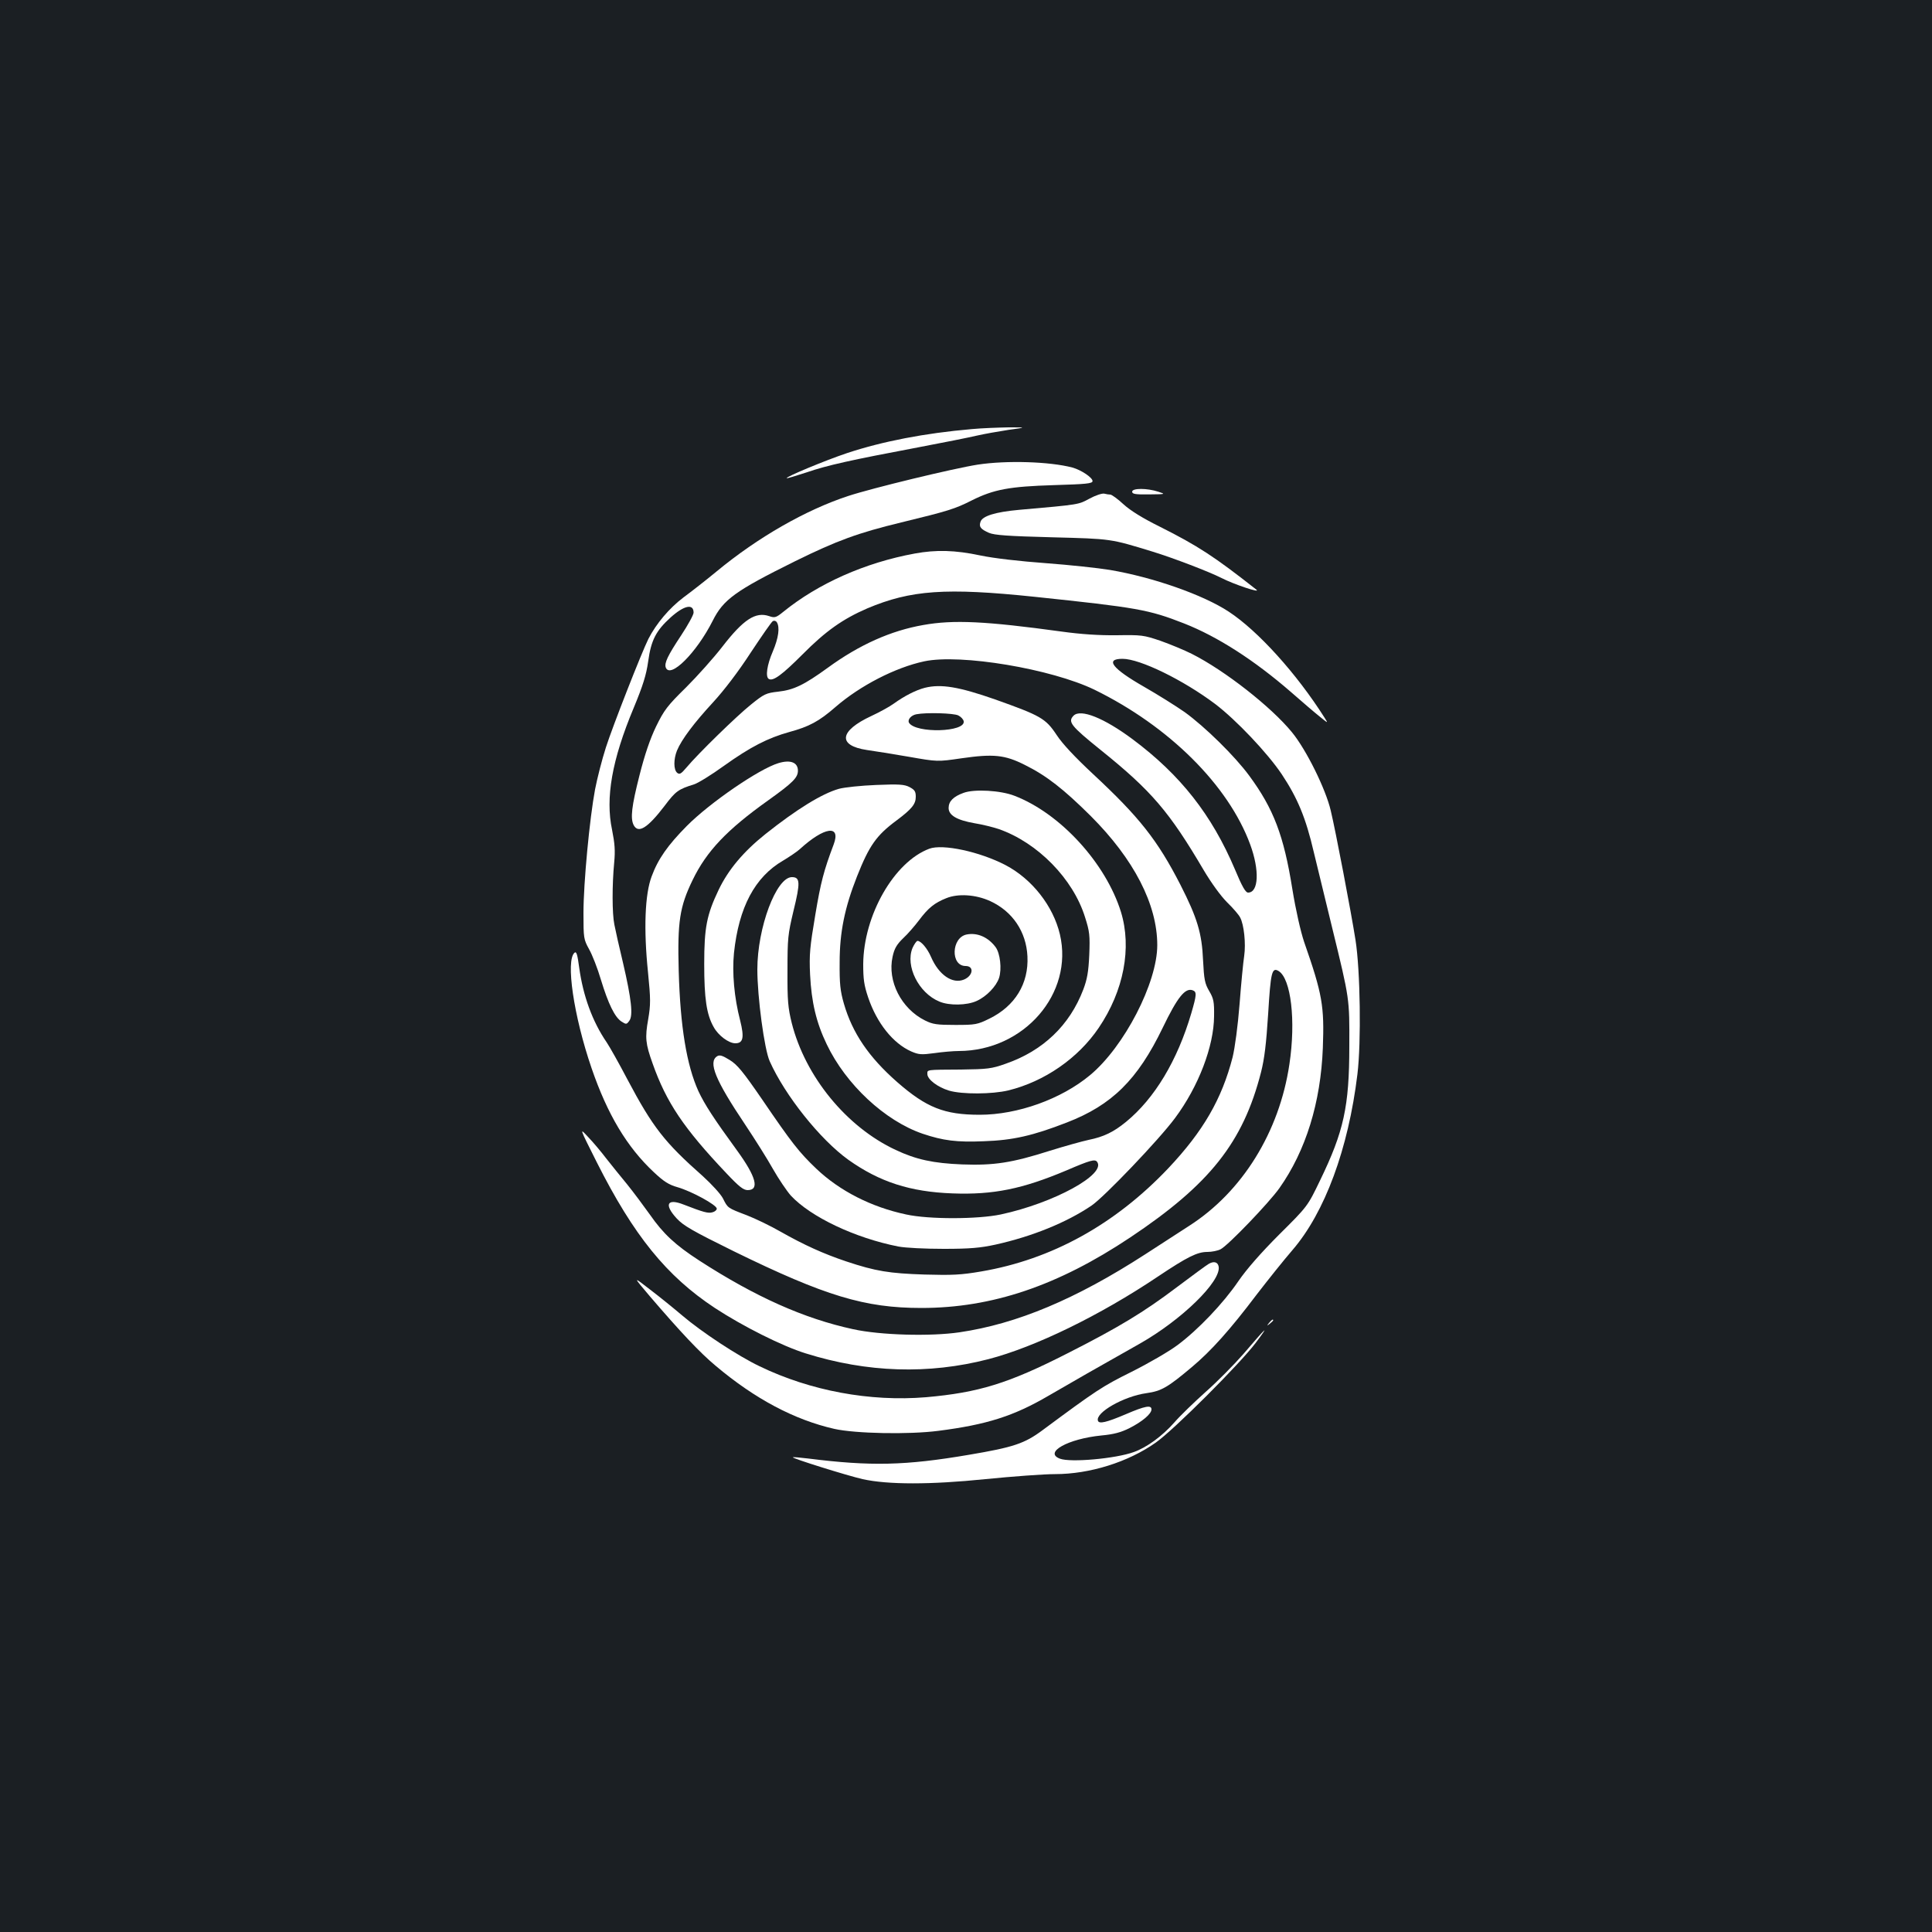 <?xml version="1.0" standalone="no"?>
<!DOCTYPE svg PUBLIC "-//W3C//DTD SVG 20010904//EN"
 "http://www.w3.org/TR/2001/REC-SVG-20010904/DTD/svg10.dtd">
<svg version="1.0" xmlns="http://www.w3.org/2000/svg"
 width="1000pt" height="1000pt" viewBox="0 0 1000 1000"
 preserveAspectRatio="xMidYMid meet">
<rect width="100%" height="100%" fill="#1b1f23"/>
<g transform="translate(0,1000) scale(0.1,-0.1)"
fill="#ffffff" stroke="none">
<path d="M5030 7779 c-244 -21 -464 -64 -645 -124 -114 -38 -320 -124 -313
-130 2 -2 48 12 103 30 108 37 225 63 580 130 127 24 262 51 300 60 39 9 113
22 165 30 95 13 95 13 0 13 -52 -1 -138 -4 -190 -9z"/>
<path d="M5060 7595 c-127 -20 -548 -122 -669 -162 -220 -72 -468 -214 -681
-390 -52 -43 -130 -104 -172 -135 -73 -55 -141 -135 -182 -215 -35 -70 -186
-455 -220 -562 -20 -62 -45 -160 -56 -217 -28 -149 -60 -484 -60 -640 0 -130
1 -136 29 -187 16 -28 44 -99 61 -157 39 -128 72 -194 106 -217 25 -16 27 -16
41 3 21 27 11 114 -32 299 -20 83 -40 172 -45 199 -12 57 -12 207 -1 321 6 63
3 99 -11 170 -35 165 -1 361 112 631 48 116 65 170 75 241 15 110 41 159 116
227 70 63 119 73 119 25 0 -11 -29 -64 -64 -117 -71 -107 -88 -144 -80 -167
23 -60 159 76 243 242 55 110 117 155 426 308 217 107 327 147 550 201 243 59
278 70 365 114 114 57 195 72 425 79 166 5 200 8 200 21 0 18 -58 57 -104 70
-118 31 -341 38 -491 15z"/>
<path d="M5860 7455 c0 -12 16 -15 88 -14 86 1 87 1 47 14 -58 19 -135 19
-135 0z"/>
<path d="M5639 7419 c-58 -31 -46 -30 -365 -58 -122 -11 -190 -32 -199 -62 -9
-26 1 -38 44 -57 28 -12 98 -17 326 -23 309 -8 301 -7 520 -74 108 -33 295
-105 356 -136 66 -34 208 -81 182 -61 -217 171 -303 227 -500 326 -87 43 -152
83 -188 116 -30 28 -61 50 -68 50 -6 0 -21 2 -32 5 -11 2 -45 -9 -76 -26z"/>
<path d="M4735 7135 c-257 -47 -500 -155 -681 -302 -37 -30 -44 -32 -73 -22
-70 24 -133 -17 -242 -158 -44 -57 -129 -152 -188 -211 -97 -95 -114 -118
-155 -202 -31 -64 -59 -146 -86 -253 -41 -161 -48 -223 -30 -258 24 -45 72
-15 160 100 57 76 71 86 152 111 20 6 90 49 155 96 137 98 227 144 338 175
103 28 154 55 240 130 127 110 309 204 459 236 188 40 658 -39 881 -147 386
-189 693 -494 806 -801 49 -133 44 -249 -11 -249 -13 0 -31 31 -68 120 -120
283 -282 489 -530 674 -148 110 -268 158 -305 122 -31 -32 -16 -52 139 -177
265 -213 356 -320 535 -624 38 -64 87 -132 120 -165 31 -30 62 -66 68 -79 20
-37 30 -135 21 -198 -5 -32 -16 -144 -24 -250 -9 -114 -24 -225 -36 -275 -56
-217 -152 -383 -333 -575 -276 -291 -604 -472 -968 -534 -105 -18 -150 -20
-294 -16 -182 6 -252 17 -405 68 -119 40 -218 85 -340 154 -52 30 -131 68
-175 85 -100 38 -98 37 -123 87 -12 23 -58 73 -104 115 -198 175 -259 253
-390 500 -44 84 -93 171 -108 193 -74 108 -122 241 -142 386 -9 67 -14 86 -24
78 -47 -39 -5 -327 88 -598 82 -239 183 -408 322 -538 51 -48 77 -65 123 -78
73 -21 203 -92 203 -111 0 -7 -10 -16 -23 -19 -22 -6 -45 0 -148 40 -86 34
-103 1 -37 -71 35 -38 82 -65 297 -171 472 -231 677 -293 970 -293 366 0 706
115 1081 365 412 275 584 492 677 855 18 71 27 148 37 303 13 214 19 242 54
221 64 -39 90 -256 56 -482 -52 -351 -244 -661 -519 -837 -50 -32 -152 -98
-227 -147 -359 -232 -663 -360 -962 -404 -150 -22 -409 -15 -550 16 -254 55
-505 167 -796 355 -125 81 -187 139 -256 238 -32 45 -85 116 -118 157 -34 41
-83 102 -109 135 -25 33 -67 83 -93 110 -46 50 -46 50 45 -131 191 -379 361
-589 611 -754 145 -95 348 -197 470 -235 319 -100 636 -110 946 -30 242 63
577 226 878 428 151 101 203 127 255 127 23 0 54 6 69 14 39 20 250 240 304
316 137 194 214 443 225 726 8 217 -2 277 -97 549 -18 54 -43 163 -61 274 -44
276 -97 415 -223 586 -75 102 -229 253 -334 329 -46 32 -140 91 -210 131 -166
95 -204 145 -112 145 91 0 315 -110 480 -234 109 -83 270 -253 344 -363 83
-125 125 -227 166 -403 18 -74 61 -252 96 -395 90 -369 89 -361 88 -610 0
-313 -29 -442 -151 -694 -65 -135 -65 -135 -212 -281 -95 -95 -170 -181 -211
-241 -79 -116 -209 -252 -315 -331 -44 -33 -151 -95 -239 -139 -151 -75 -181
-95 -459 -301 -94 -70 -151 -89 -382 -128 -329 -56 -508 -60 -834 -19 -41 5
-76 8 -77 6 -6 -5 282 -95 361 -113 131 -29 351 -29 635 0 140 14 302 26 361
26 179 0 378 62 521 163 94 66 435 407 518 517 74 99 58 85 -64 -58 -49 -56
-136 -144 -195 -196 -58 -52 -132 -123 -163 -159 -62 -70 -142 -129 -210 -153
-94 -34 -328 -55 -382 -34 -85 32 42 103 215 120 64 6 101 16 145 38 67 34
114 74 114 97 0 24 -33 18 -133 -25 -101 -43 -138 -51 -144 -34 -15 42 134
127 251 143 78 11 110 30 235 135 100 84 197 192 336 376 57 74 140 178 185
230 167 194 289 523 336 910 20 165 15 537 -10 695 -23 146 -103 565 -128 669
-26 112 -127 316 -201 406 -107 131 -348 320 -519 406 -38 19 -110 49 -161 67
-88 30 -99 31 -227 29 -91 -1 -184 5 -285 19 -393 54 -560 62 -716 34 -167
-29 -331 -102 -494 -221 -124 -90 -177 -115 -257 -124 -63 -7 -73 -12 -140
-66 -73 -58 -276 -256 -336 -328 -27 -32 -35 -36 -47 -26 -19 16 -19 70 -1
115 24 58 90 145 187 250 57 62 131 159 194 256 57 86 108 160 115 164 7 4 16
2 21 -6 16 -26 9 -80 -21 -151 -30 -69 -39 -131 -21 -142 22 -14 69 21 175
127 120 121 208 183 335 238 225 95 406 108 866 60 533 -56 590 -66 774 -138
173 -68 363 -190 553 -355 58 -51 126 -109 150 -128 43 -35 43 -35 24 -5 -145
229 -345 450 -496 549 -132 87 -391 178 -615 216 -60 10 -210 26 -331 35 -136
10 -268 25 -340 40 -131 28 -230 30 -339 10z"/>
<path d="M4787 6440 c-47 -12 -107 -43 -161 -82 -22 -16 -75 -45 -116 -64
-166 -77 -176 -153 -23 -176 37 -5 135 -21 217 -35 148 -26 148 -26 272 -8
166 24 225 18 328 -34 113 -56 201 -125 342 -265 223 -223 344 -457 344 -668
0 -195 -171 -526 -348 -673 -149 -124 -375 -205 -571 -205 -183 0 -276 37
-427 169 -147 129 -232 254 -276 406 -19 66 -23 103 -22 215 0 154 26 282 90
444 63 159 100 212 204 289 80 60 100 85 100 123 0 28 -6 36 -32 50 -27 14
-54 16 -173 11 -77 -3 -164 -12 -193 -20 -88 -25 -219 -106 -380 -234 -114
-91 -192 -184 -242 -288 -62 -130 -75 -195 -75 -385 0 -178 12 -261 49 -326
24 -44 78 -84 112 -84 41 0 47 30 25 118 -31 119 -42 247 -32 349 25 237 108
394 255 479 33 20 72 46 86 59 127 116 214 128 175 24 -51 -135 -67 -196 -95
-364 -28 -166 -32 -205 -27 -310 7 -142 32 -248 86 -360 99 -208 301 -396 496
-463 107 -36 177 -45 318 -39 150 5 254 29 429 97 233 90 366 221 496 490 77
160 117 209 156 194 21 -8 20 -23 -8 -119 -72 -244 -189 -440 -338 -562 -65
-53 -115 -77 -193 -93 -33 -7 -123 -32 -200 -56 -198 -63 -290 -77 -455 -71
-149 6 -238 25 -344 75 -255 119 -468 380 -538 657 -19 77 -23 116 -22 270 0
169 2 188 31 310 36 147 35 175 -8 175 -81 0 -179 -261 -179 -478 0 -142 36
-413 64 -475 79 -177 261 -405 407 -510 162 -115 320 -166 539 -174 212 -8
362 23 590 119 123 53 147 59 158 45 51 -64 -223 -214 -498 -273 -118 -25
-372 -26 -490 0 -179 38 -343 121 -465 237 -89 85 -126 132 -280 358 -99 144
-129 181 -169 205 -37 23 -51 27 -64 19 -48 -30 -10 -123 145 -354 50 -75 115
-178 144 -230 29 -51 71 -113 92 -137 103 -111 333 -220 557 -264 37 -7 138
-12 235 -12 136 0 190 5 268 22 189 42 367 114 497 202 67 46 349 341 432 453
122 164 201 372 202 527 1 74 -2 91 -25 130 -23 39 -27 60 -32 160 -6 140 -30
219 -117 390 -119 232 -213 351 -454 575 -92 86 -157 155 -187 201 -57 86 -83
100 -319 184 -186 65 -279 81 -363 60z m173 -143 c14 -7 26 -20 28 -30 11 -57
-248 -64 -283 -8 -9 16 11 39 38 44 51 10 193 6 217 -6z"/>
<path d="M4029 6050 c-100 -30 -355 -205 -474 -325 -98 -99 -149 -171 -182
-261 -35 -92 -42 -273 -19 -496 14 -141 14 -167 1 -244 -17 -95 -14 -126 23
-229 71 -201 161 -335 382 -568 65 -69 88 -87 110 -87 62 0 44 69 -55 205
-121 166 -167 237 -200 307 -61 135 -94 334 -102 623 -7 255 5 332 72 470 72
149 177 260 392 413 127 91 153 117 153 153 0 43 -39 58 -101 39z"/>
<path d="M4987 5896 c-53 -19 -77 -44 -77 -78 0 -38 43 -63 134 -79 38 -6 95
-20 125 -30 201 -70 385 -257 447 -456 24 -75 26 -95 22 -196 -4 -88 -11 -126
-31 -179 -71 -186 -209 -317 -402 -384 -73 -26 -94 -28 -230 -30 -184 -1 -175
0 -175 -23 0 -28 53 -68 112 -86 68 -20 223 -19 307 1 187 46 361 166 468 324
130 192 172 414 115 600 -79 253 -314 510 -551 601 -71 28 -209 36 -264 15z"/>
<path d="M4810 5607 c-182 -68 -340 -344 -342 -597 0 -78 4 -109 26 -174 45
-132 128 -236 222 -278 39 -17 53 -18 120 -9 41 6 99 11 127 11 338 1 595 298
523 604 -35 147 -144 286 -281 358 -134 70 -326 111 -395 85z m315 -271 c116
-53 187 -159 193 -286 7 -141 -64 -257 -196 -322 -63 -31 -72 -33 -177 -33
-95 0 -117 3 -157 23 -123 61 -196 204 -168 330 9 42 21 63 55 96 24 22 60 64
82 93 47 63 80 90 141 114 61 25 153 19 227 -15z"/>
<path d="M5003 5163 c-79 -16 -84 -163 -5 -163 45 0 39 -50 -8 -70 -60 -25
-131 24 -171 117 -19 44 -52 83 -70 83 -5 0 -17 -17 -26 -37 -38 -93 32 -233
139 -277 51 -22 143 -20 193 3 51 23 101 75 116 119 15 46 6 128 -18 160 -39
52 -95 76 -150 65z"/>
<path d="M6256 3458 c-11 -6 -84 -60 -164 -120 -172 -130 -301 -208 -567 -343
-306 -156 -460 -203 -732 -227 -290 -24 -598 33 -861 160 -113 54 -300 177
-402 264 -41 35 -115 95 -165 133 -90 70 -90 70 -1 -35 157 -183 258 -291 341
-360 203 -171 407 -279 614 -326 108 -24 383 -30 538 -10 250 32 389 76 569
181 94 55 288 166 473 270 217 123 420 321 409 398 -4 25 -25 31 -52 15z"/>
<path d="M6569 3153 c-13 -16 -12 -17 4 -4 9 7 17 15 17 17 0 8 -8 3 -21 -13z"/>
</g>
</svg>
